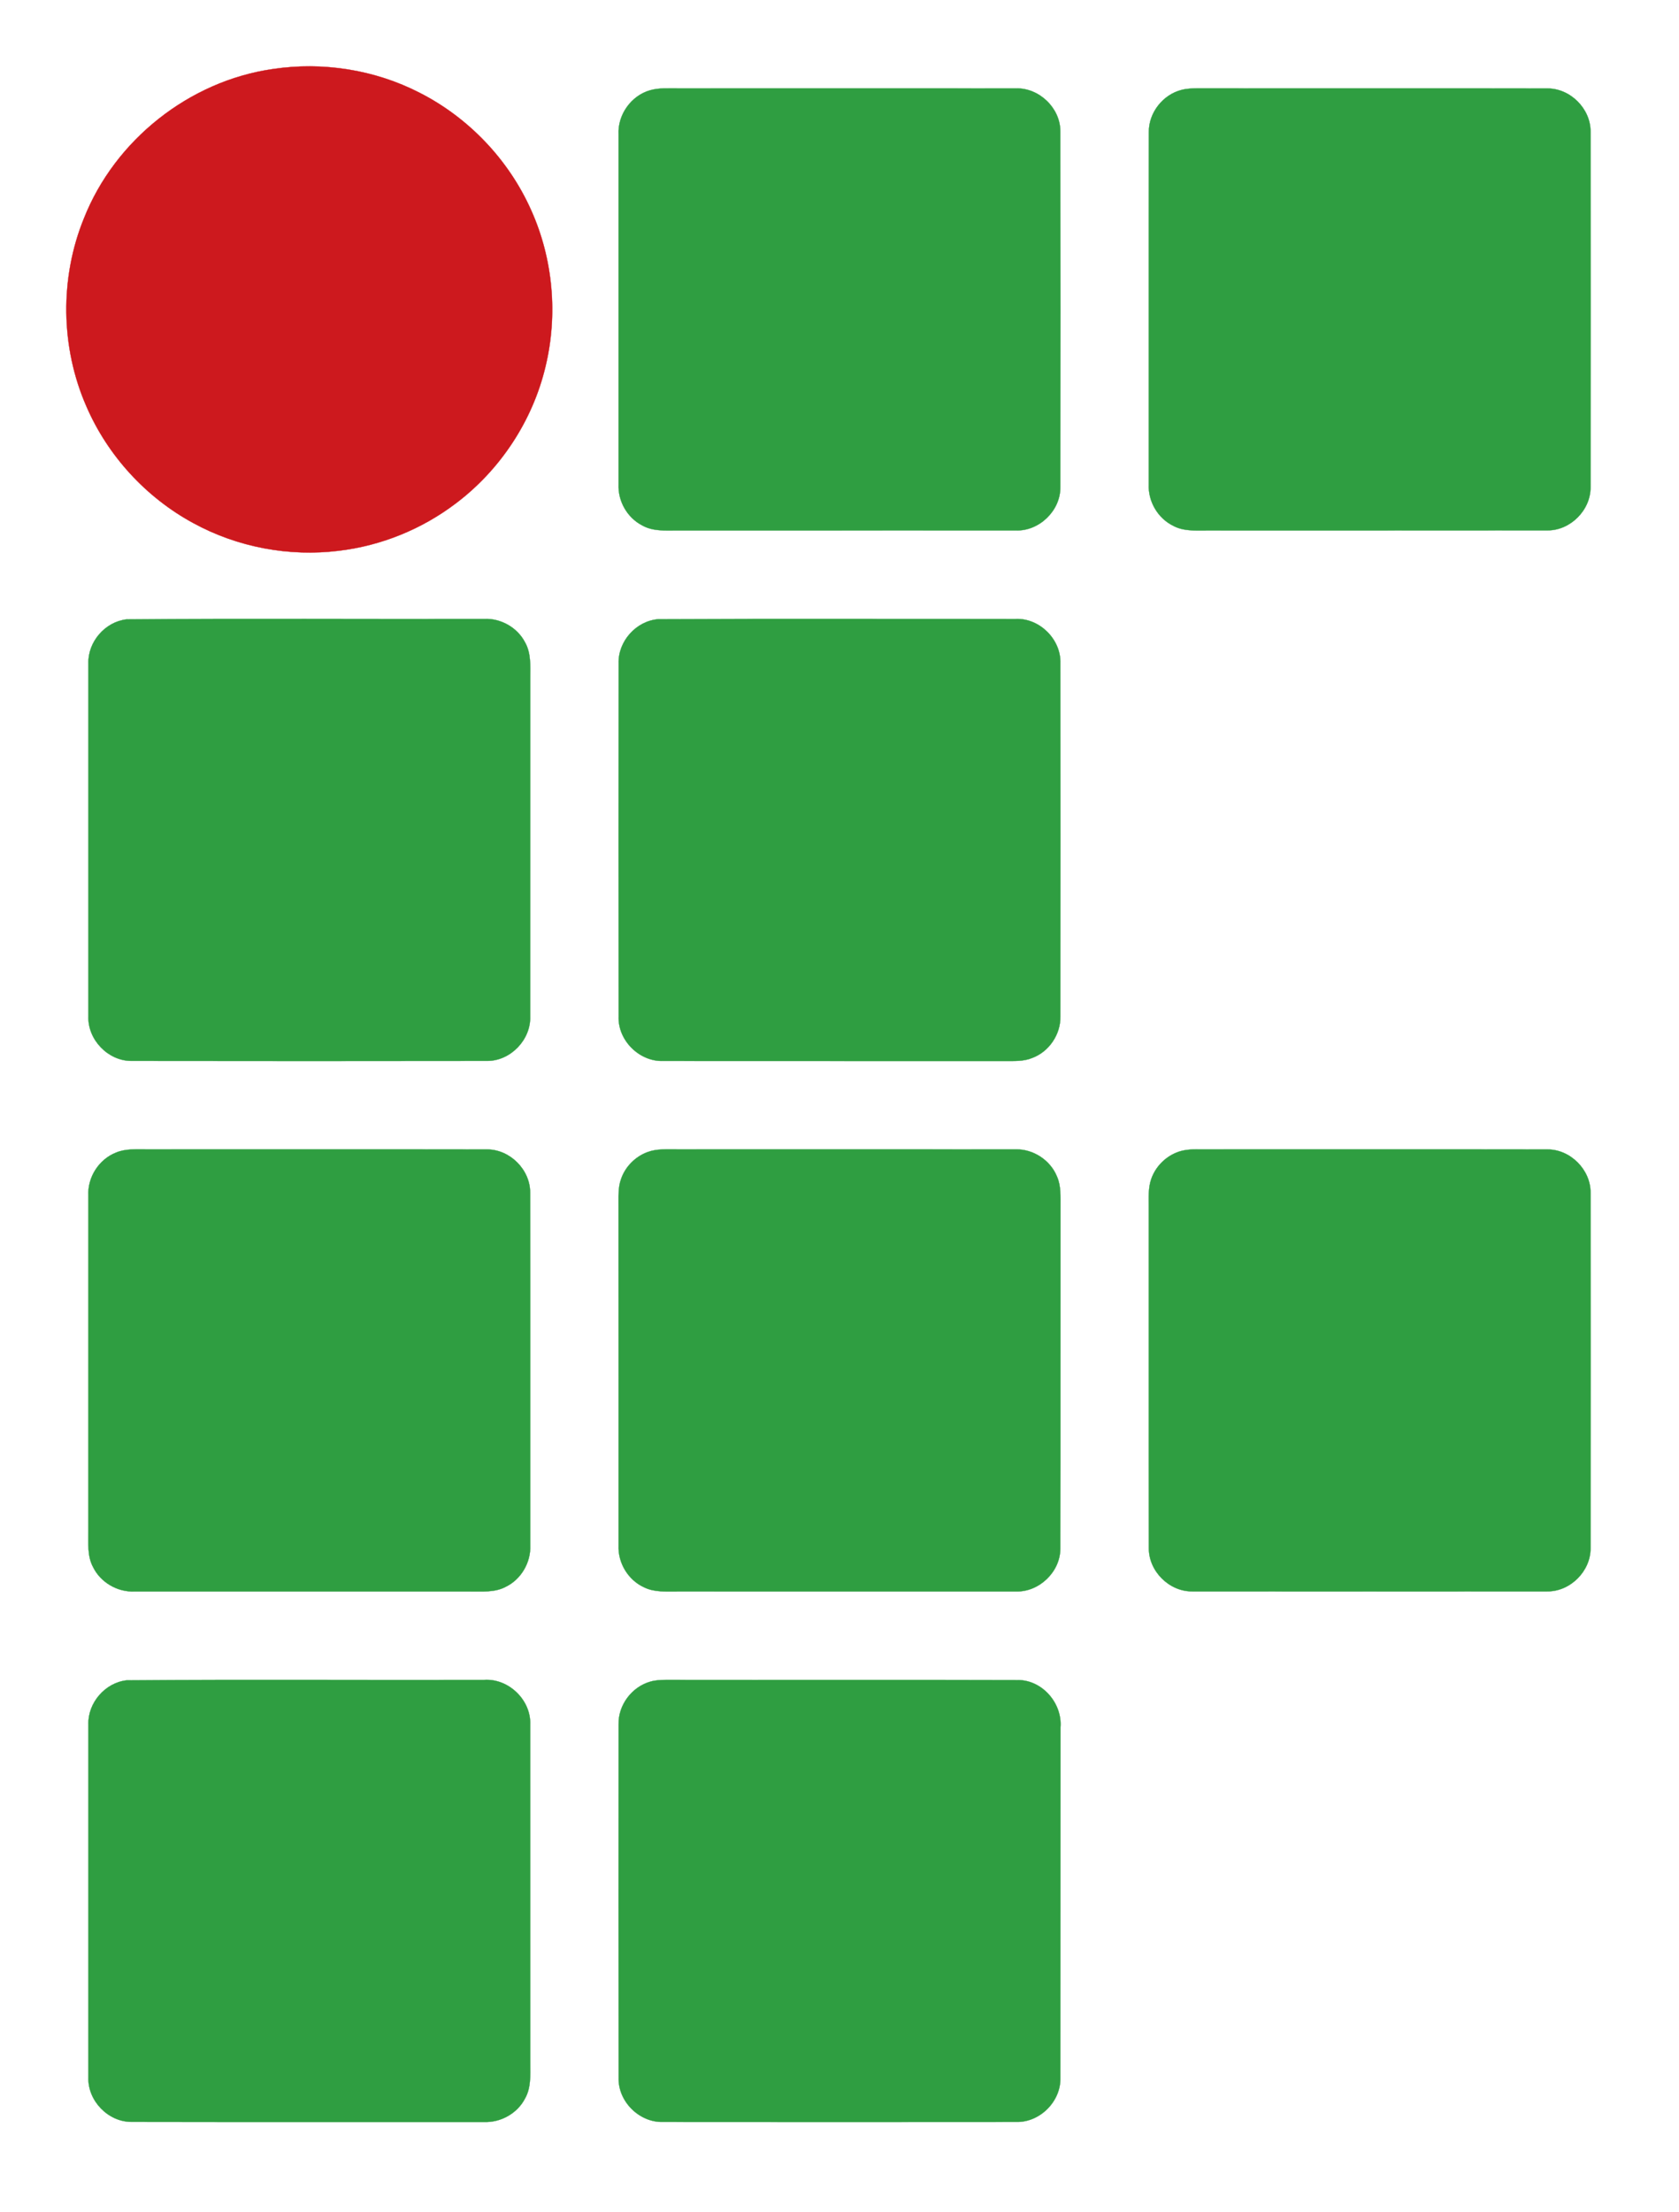 <?xml version="1.0" encoding="UTF-8" ?>
<!DOCTYPE svg PUBLIC "-//W3C//DTD SVG 1.1//EN" "http://www.w3.org/Graphics/SVG/1.1/DTD/svg11.dtd">
<svg width="600pt" height="790pt" viewBox="0 0 600 790" version="1.1" xmlns="http://www.w3.org/2000/svg">
<path fill="#cd191e" stroke="#cd191e" stroke-width="0.094" opacity="1.00" d=" M 97.45 24.67 C 115.26 21.98 133.90 24.88 149.94 33.13 C 167.48 42.04 181.81 57.10 189.81 75.08 C 197.65 92.48 199.42 112.50 194.91 131.04 C 190.30 150.34 178.74 167.86 162.90 179.79 C 150.77 189.00 136.18 194.94 121.05 196.72 C 103.27 198.92 84.83 195.44 69.11 186.85 C 52.20 177.70 38.50 162.78 30.87 145.13 C 21.63 124.06 21.31 99.29 30.00 77.99 C 41.07 50.01 67.65 28.94 97.45 24.67 Z" />
<path fill="#2f9e41" stroke="#2f9e41" stroke-width="0.094" opacity="1.00" d=" M 232.28 32.25 C 235.43 31.34 238.75 31.59 242.00 31.56 C 282.32 31.59 322.65 31.54 362.98 31.58 C 371.32 31.29 378.94 38.59 378.91 46.94 C 378.98 89.30 378.96 131.67 378.92 174.04 C 378.97 182.42 371.34 189.79 362.96 189.46 C 322.64 189.48 282.31 189.45 241.98 189.47 C 237.77 189.48 233.26 189.82 229.46 187.64 C 224.16 184.91 220.81 179.02 221.05 173.07 C 221.05 131.38 221.05 89.69 221.05 48.00 C 220.70 40.99 225.53 34.19 232.28 32.25 Z" />
<path fill="#2f9e41" stroke="#2f9e41" stroke-width="0.094" opacity="1.00" d=" M 422.17 32.13 C 424.06 31.63 426.04 31.57 428.00 31.55 C 469.64 31.61 511.29 31.51 552.94 31.60 C 561.13 31.53 568.44 38.82 568.39 47.02 C 568.45 89.35 568.44 131.68 568.39 174.01 C 568.45 182.21 561.16 189.52 552.95 189.44 C 512.31 189.50 471.67 189.44 431.02 189.48 C 427.05 189.49 422.82 189.75 419.22 187.78 C 413.74 185.10 410.24 179.07 410.52 172.99 C 410.55 131.01 410.48 89.02 410.55 47.04 C 410.54 40.20 415.58 33.84 422.17 32.13 Z" />
<path fill="#2f9e41" stroke="#2f9e41" stroke-width="0.094" opacity="1.00" d=" M 45.18 221.23 C 87.80 220.85 130.44 221.18 173.06 221.07 C 178.99 220.81 184.89 224.15 187.62 229.43 C 189.80 233.25 189.49 237.78 189.48 242.01 C 189.45 282.34 189.50 322.67 189.46 363.00 C 189.76 371.34 182.45 378.96 174.09 378.93 C 131.70 378.99 89.31 379.00 46.92 378.93 C 38.59 378.93 31.30 371.33 31.59 363.01 C 31.57 321.02 31.57 279.02 31.59 237.02 C 31.34 229.32 37.53 222.11 45.18 221.23 Z" />
<path fill="#2f9e41" stroke="#2f9e41" stroke-width="0.094" opacity="1.00" d=" M 235.20 221.17 C 277.80 220.94 320.43 221.12 363.04 221.08 C 371.56 220.77 379.21 228.43 378.93 236.94 C 378.96 278.98 378.96 321.02 378.93 363.06 C 379.06 369.46 374.86 375.67 368.85 377.88 C 365.73 379.18 362.29 378.95 359.00 378.98 C 318.32 378.94 277.65 379.00 236.98 378.95 C 228.45 379.24 220.76 371.58 221.07 363.05 C 221.04 321.03 221.04 279.00 221.07 236.98 C 220.82 229.10 227.33 221.78 235.20 221.17 Z" />
<path fill="#2f9e41" stroke="#2f9e41" stroke-width="0.094" opacity="1.00" d=" M 41.47 411.68 C 44.80 410.27 48.49 410.54 52.02 410.52 C 92.67 410.57 133.31 410.48 173.95 410.56 C 182.18 410.47 189.52 417.80 189.45 426.03 C 189.52 468.00 189.45 509.97 189.48 551.95 C 189.75 558.07 186.21 564.15 180.67 566.80 C 176.75 568.87 172.20 568.40 167.94 568.44 C 127.97 568.43 87.99 568.43 48.02 568.44 C 41.94 568.70 35.91 565.18 33.25 559.70 C 31.15 555.80 31.61 551.24 31.57 546.98 C 31.58 506.99 31.57 466.99 31.58 426.99 C 31.26 420.46 35.38 414.06 41.47 411.68 Z" />
<path fill="#2f9e41" stroke="#2f9e41" stroke-width="0.094" opacity="1.00" d=" M 231.38 411.51 C 234.75 410.24 238.42 410.56 241.95 410.52 C 282.27 410.55 322.59 410.51 362.91 410.54 C 369.24 410.37 375.38 414.40 377.73 420.27 C 379.24 423.66 378.92 427.44 378.96 431.05 C 378.91 471.75 379.01 512.44 378.91 553.14 C 378.90 561.46 371.29 568.74 362.97 568.43 C 322.64 568.45 282.30 568.42 241.96 568.44 C 238.00 568.42 233.79 568.77 230.14 566.94 C 224.49 564.37 220.80 558.26 221.05 552.07 C 221.04 511.71 221.07 471.35 221.04 430.99 C 221.09 427.69 220.78 424.28 221.94 421.13 C 223.44 416.72 227.02 413.12 231.38 411.51 Z" />
<path fill="#2f9e41" stroke="#2f9e41" stroke-width="0.094" opacity="1.00" d=" M 420.38 411.69 C 422.76 410.69 425.38 410.51 427.94 410.52 C 469.61 410.57 511.27 410.48 552.94 410.56 C 561.17 410.49 568.49 417.84 568.39 426.07 C 568.45 468.35 568.44 510.63 568.39 552.91 C 568.49 561.14 561.17 568.48 552.94 568.41 C 510.64 568.45 468.33 568.45 426.03 568.41 C 417.82 568.49 410.48 561.18 410.55 552.97 C 410.48 512.32 410.56 471.68 410.52 431.03 C 410.54 427.72 410.28 424.31 411.40 421.13 C 412.86 416.89 416.23 413.38 420.38 411.69 Z" />
<path fill="#2f9e41" stroke="#2f9e41" stroke-width="0.094" opacity="1.00" d=" M 45.25 600.18 C 87.82 599.83 130.41 600.14 172.99 600.03 C 181.75 599.44 189.83 607.23 189.47 616.03 C 189.49 656.34 189.46 696.66 189.48 736.98 C 189.49 741.21 189.80 745.74 187.61 749.55 C 184.88 754.85 178.96 758.16 173.01 757.93 C 131.01 757.91 89.00 757.98 47.00 757.89 C 38.65 757.93 31.30 750.33 31.59 741.99 C 31.57 699.99 31.57 657.99 31.59 615.99 C 31.33 608.27 37.56 601.02 45.25 600.18 Z" />
<path fill="#2f9e41" stroke="#2f9e41" stroke-width="0.094" opacity="1.00" d=" M 232.40 600.65 C 234.21 600.12 236.10 600.04 237.98 600.02 C 280.02 600.09 322.06 599.95 364.10 600.09 C 372.67 600.29 379.65 608.51 378.96 616.97 C 378.92 658.68 378.98 700.39 378.93 742.10 C 379.17 750.57 371.58 758.16 363.11 757.91 C 321.04 757.95 278.97 757.95 236.90 757.91 C 228.42 758.15 220.80 750.55 221.07 742.07 C 221.04 700.02 221.04 657.97 221.06 615.92 C 220.89 609.03 225.79 602.51 232.40 600.65 Z" />
</svg>
